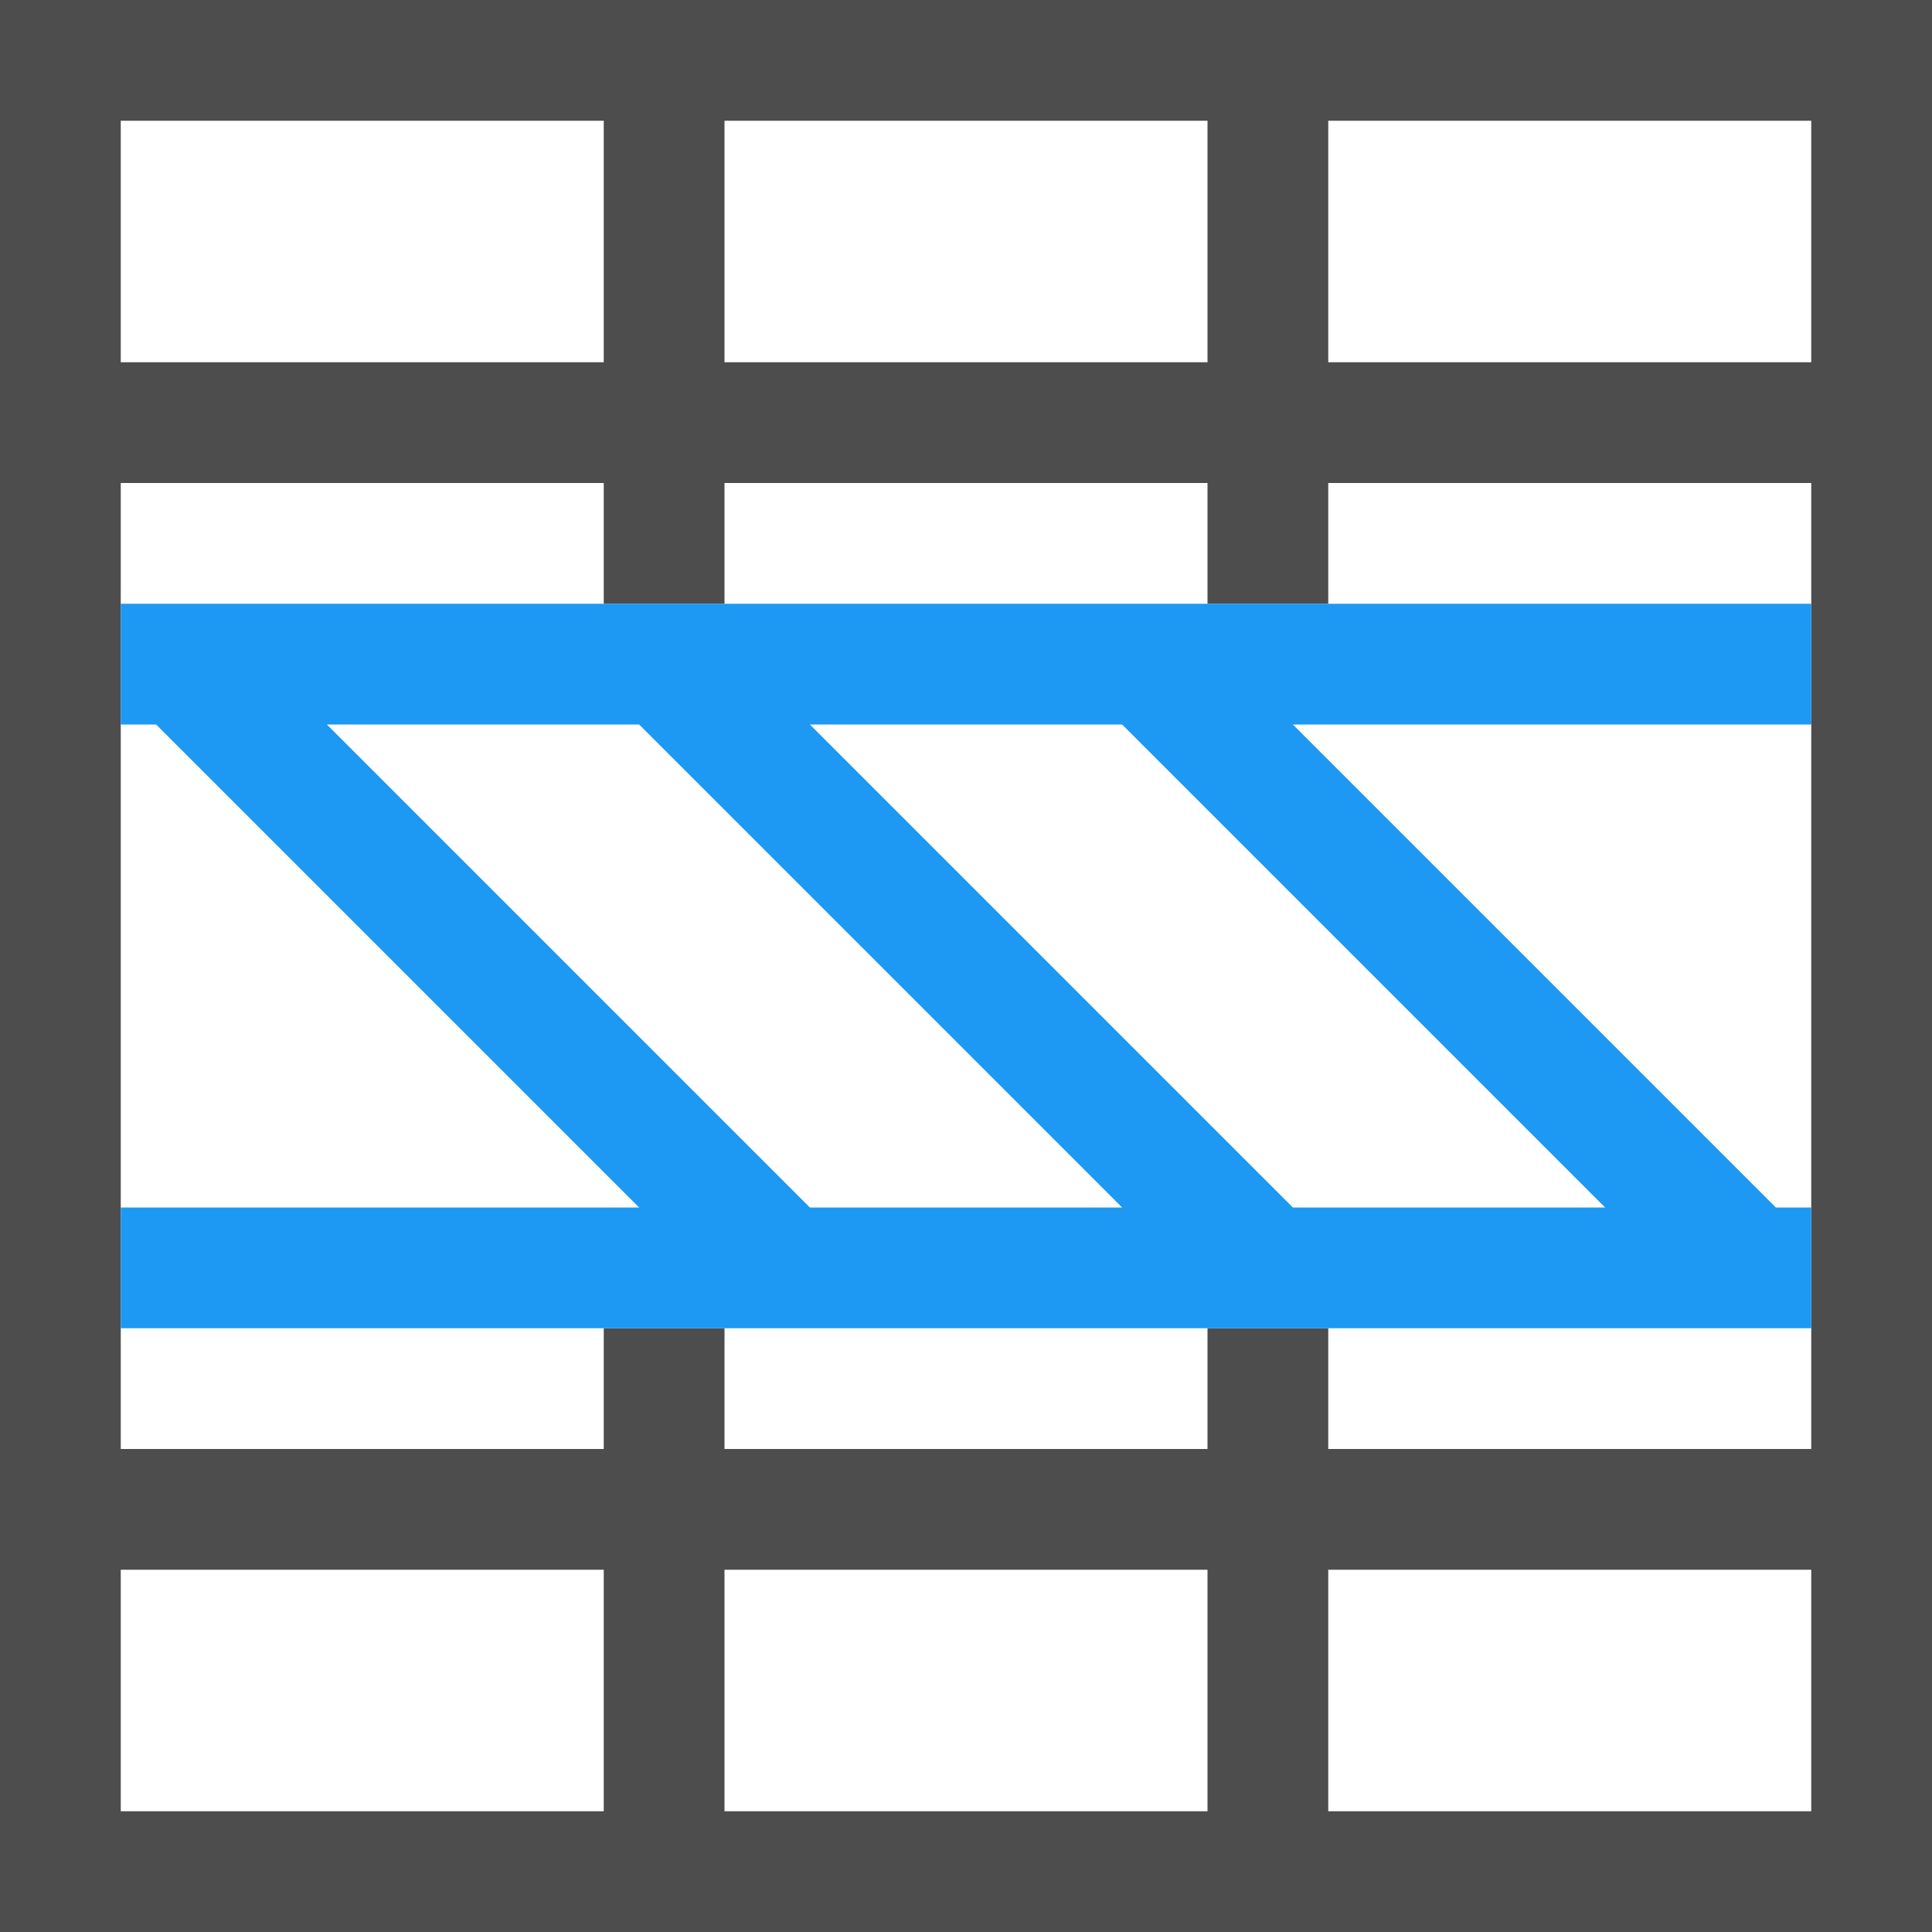 <?xml version="1.0" encoding="UTF-8"?>
<svg xmlns="http://www.w3.org/2000/svg" xmlns:xlink="http://www.w3.org/1999/xlink" width="16pt" height="16pt" viewBox="0 0 16 16" version="1.1">
<g id="surface1">
<path style=" stroke:none;fill-rule:nonzero;fill:rgb(30.196%,30.196%,30.196%);fill-opacity:1;" d="M 0 0 L 0 16 L 16 16 L 16 0 Z M 1 1 L 5 1 L 5 3 L 1 3 Z M 6 1 L 10 1 L 10 3 L 6 3 Z M 11 1 L 15 1 L 15 3 L 11 3 Z M 1 4 L 5 4 L 5 5 L 6 5 L 6 4 L 10 4 L 10 5 L 11 5 L 11 4 L 15 4 L 15 12 L 11 12 L 11 11 L 10 11 L 10 12 L 6 12 L 6 11 L 5 11 L 5 12 L 1 12 Z M 1 13 L 5 13 L 5 15 L 1 15 Z M 6 13 L 10 13 L 10 15 L 6 15 Z M 11 13 L 15 13 L 15 15 L 11 15 Z M 11 13 "/>
<path style=" stroke:none;fill-rule:nonzero;fill:rgb(11.373%,60%,95.294%);fill-opacity:1;" d="M 1 5 L 1 6 L 1.293 6 L 5.293 10 L 1 10 L 1 11 L 15 11 L 15 10 L 14.707 10 L 10.707 6 L 15 6 L 15 5 Z M 2.707 6 L 5.293 6 L 9.293 10 L 6.707 10 Z M 6.707 6 L 9.293 6 L 13.293 10 L 10.707 10 Z M 6.707 6 "/>
</g>
</svg>
